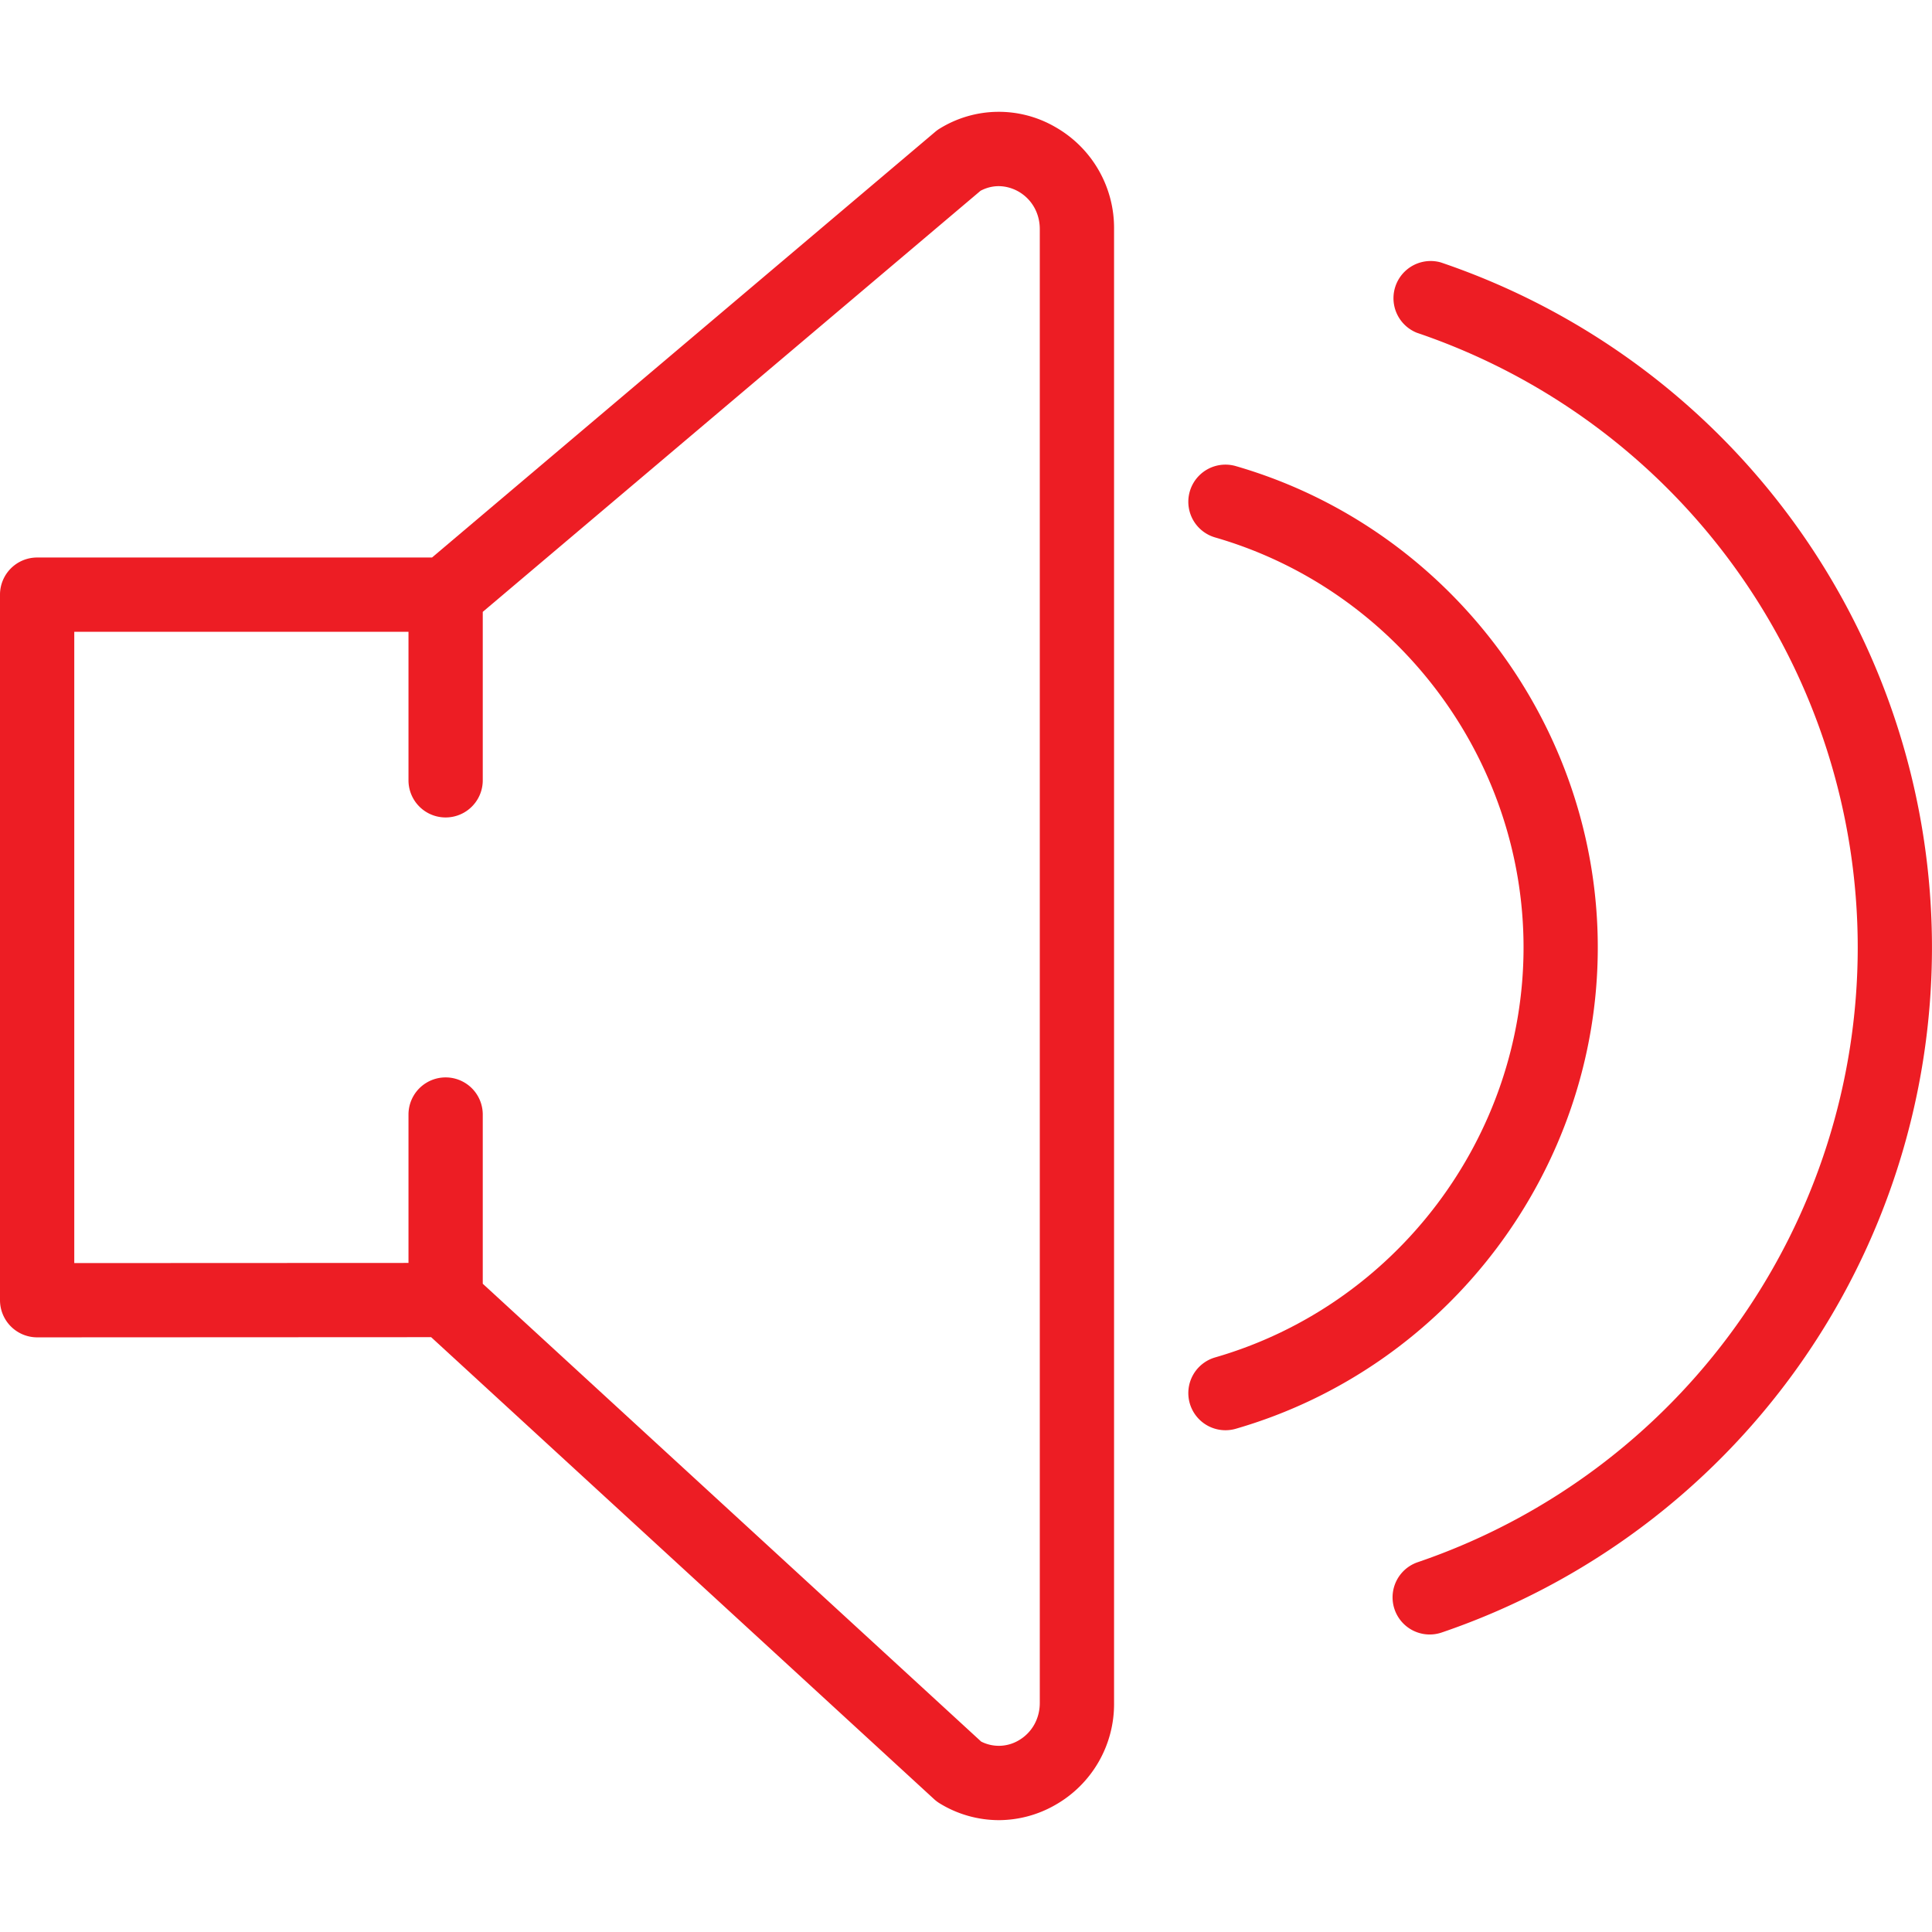 <svg xmlns="http://www.w3.org/2000/svg" viewBox="0 0 52.026 52.026" width="512" height="512"><g fill="#ed1d24"><path d="M28.404 3.413a3.029 3.029 0 0 0-3.09.044.929.929 0 0 0-.13.093l-13.55 11.463H1a1 1 0 0 0-1 1v19a1.002 1.002 0 0 0 1 1l10.61-.005 13.543 12.44c.05.046.104.086.161.12a3.055 3.055 0 0 0 1.582.446 3.07 3.07 0 0 0 1.508-.402A3.122 3.122 0 0 0 30 45.857V6.169a3.125 3.125 0 0 0-1.596-2.756zM28 45.857c0 .431-.217.81-.579 1.015a1.049 1.049 0 0 1-1 .026L13 34.569v-4.556a1 1 0 1 0-2 0v3.996l-9 .004v-17h9v4a1 1 0 1 0 2 0v-4.536l13.405-11.34c.461-.242.86-.07 1.016.018.362.205.579.584.579 1.014v39.688zM38.797 7.066a1.002 1.002 0 0 0-.643 1.895 17.48 17.48 0 0 1 11.872 16.553 17.492 17.492 0 0 1-11.849 16.554 1 1 0 0 0 .646 1.893 19.489 19.489 0 0 0 13.202-18.446A19.478 19.478 0 0 0 38.797 7.066z"/><path d="M43.026 25.513c0-5.972-4.009-11.302-9.749-12.962a1 1 0 0 0-.554 1.922c4.889 1.413 8.304 5.953 8.304 11.04s-3.415 9.627-8.304 11.04a1 1 0 0 0 .554 1.922c5.741-1.66 9.749-6.99 9.749-12.962z"/></g></svg>